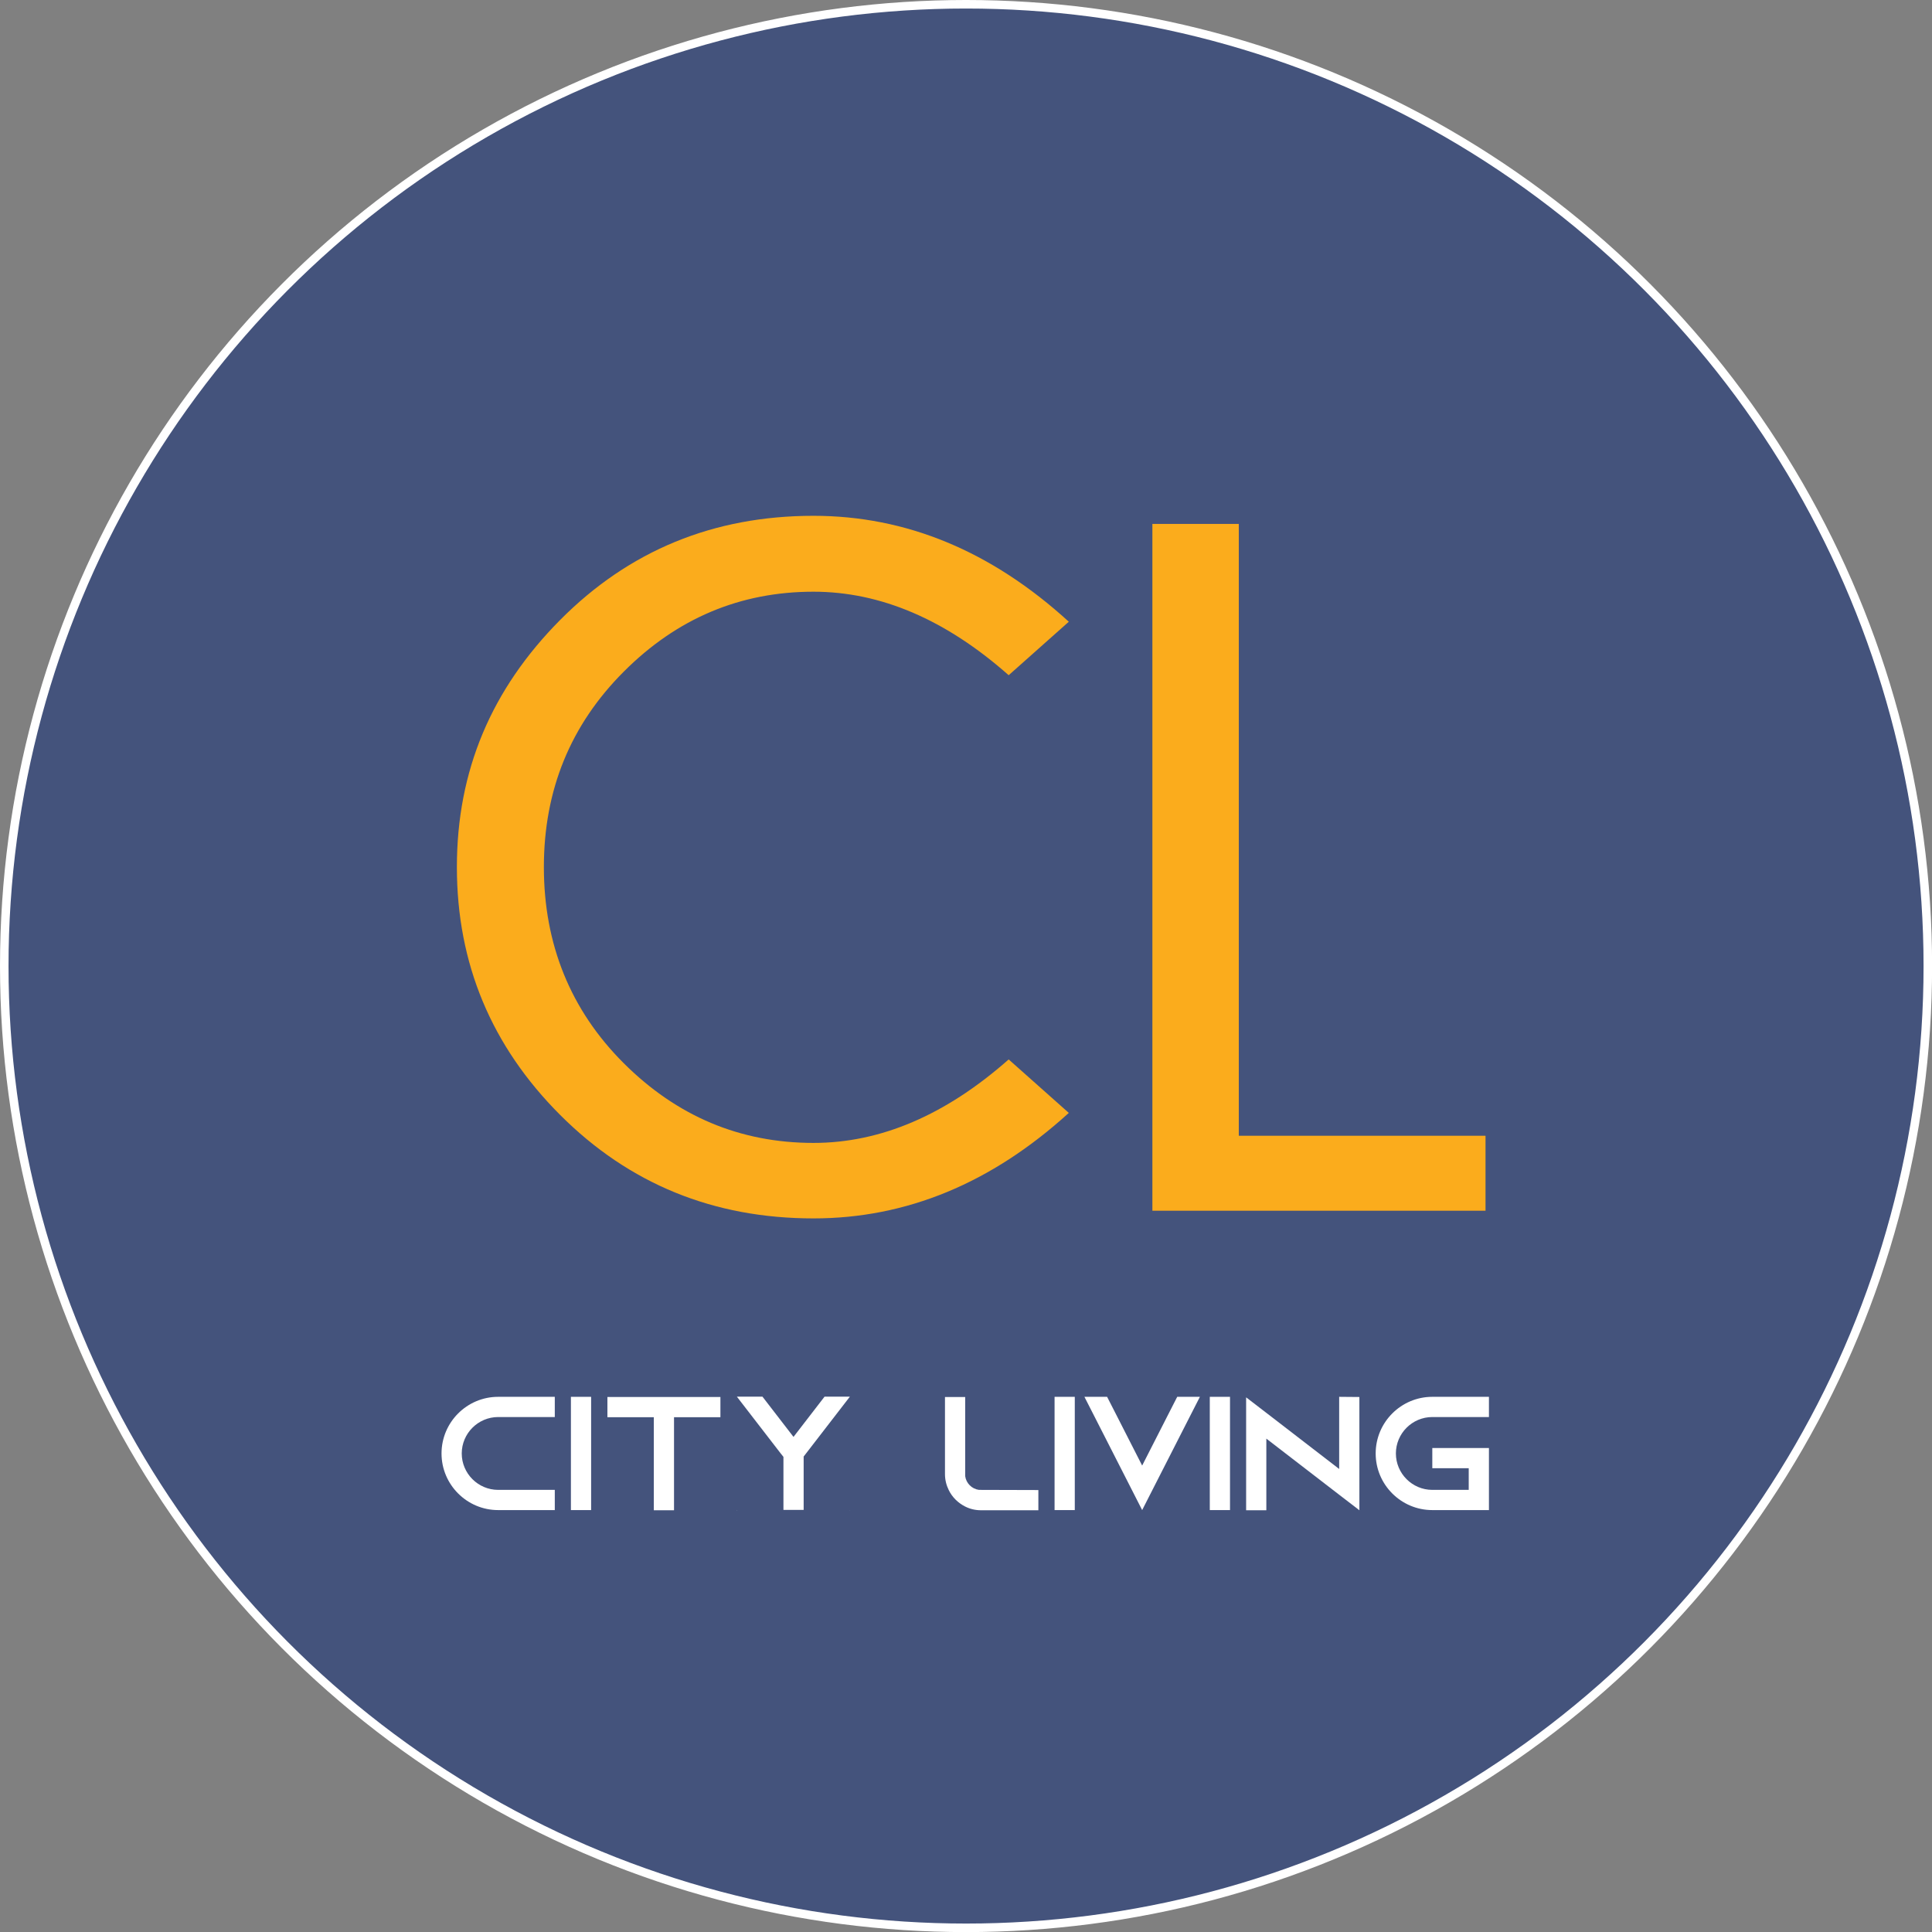 <?xml version="1.0" encoding="UTF-8"?>
<svg id="Layer_2" data-name="Layer 2" xmlns="http://www.w3.org/2000/svg" viewBox="0 0 226.53 226.53">
  <rect x="0" y="0" width="226.53" height="226.53" fill="#808080" stroke="none"/>
  <defs>
    <style>
      .cls-1 {
        fill: #fbac1c;
      }

      .cls-2 {
        fill: #fff;
      }

      .cls-3 {
        fill: #44537c;
        stroke: #fff;
        stroke-miterlimit: 10;
      }
    </style>
  </defs>
  <g id="Layer_1-2" data-name="Layer 1">
    <g>
      <circle class="cls-3" cx="113.27" cy="113.27" r="112.77"/>
      <g>
        <path class="cls-1" d="M118.27,124.22l7.05,6.27c-9.07,8.25-19.05,12.37-29.94,12.37-11.71,0-21.61-4.04-29.69-12.12-8.08-8.08-12.12-17.77-12.12-29.07s4.04-20.85,12.12-28.99c8.08-8.13,17.97-12.2,29.69-12.2,10.89,0,20.87,4.14,29.94,12.42l-7.05,6.27c-7.39-6.53-15.02-9.79-22.89-9.79-8.58,0-16,3.12-22.24,9.37-6.25,6.25-9.37,13.89-9.37,22.92s3.12,16.77,9.37,23c6.25,6.23,13.66,9.34,22.24,9.34,7.87,0,15.5-3.26,22.89-9.79Z"/>
        <path class="cls-1" d="M135.12,141.96V61.43h10.13v71.74h28.93v8.79h-39.06Z"/>
      </g>
      <g>
        <path class="cls-2" d="M54.14,170.42c0,2.35,1.92,4.27,4.27,4.27h6.64v2.37h-6.64c-3.66,0-6.64-2.98-6.64-6.64s2.98-6.64,6.64-6.64h6.64v2.37h-6.64c-2.35,0-4.27,1.92-4.27,4.27Z"/>
        <path class="cls-2" d="M66.94,177.06v-13.28h2.37v13.28h-2.37Z"/>
        <path class="cls-2" d="M84.47,163.8v2.37h-5.44v10.91h-2.37v-10.91h-5.44v-2.37h13.26Z"/>
        <path class="cls-2" d="M86.37,177.06h.04l-.04.04v-.04ZM99.65,163.76l-5.14,6.66-.28.36v6.26h-2.37v-6.22l-.32-.4-5.14-6.66h3l3.64,4.72,3.64-4.72h2.98ZM99.63,177.06h.02v.04l-.02-.04Z"/>
        <path class="cls-2" d="M121.75,174.71v2.37h-6.73c-.66,0-1.29-.15-1.86-.44-.83-.42-1.52-1.1-1.92-1.93-.28-.57-.44-1.2-.44-1.86v-9.05h2.37v9.28c.11.83.78,1.5,1.61,1.61l6.96.02Z"/>
        <path class="cls-2" d="M123.65,177.06v-13.28h2.37v13.28h-2.37Z"/>
        <path class="cls-2" d="M140.69,163.78l-1.21,2.37-5.56,10.91-5.56-10.91-1.21-2.37h2.66l1.21,2.37,2.9,5.69,2.9-5.69,1.21-2.37h2.66Z"/>
        <path class="cls-2" d="M141.85,177.06v-13.28h2.37v13.28h-2.37Z"/>
        <path class="cls-2" d="M159.39,163.8v13.28l-2.37-1.82-8.54-6.58v8.4h-2.37v-13.24l2.37,1.82,8.54,6.58v-8.46l2.37.02Z"/>
        <path class="cls-2" d="M163.67,170.42c0,2.35,1.92,4.27,4.27,4.27h4.27v-2.54h-4.27v-2.37h6.64v7.28h-6.64c-3.66,0-6.64-2.98-6.64-6.64s2.98-6.64,6.64-6.64h6.64v2.37h-6.64c-2.35,0-4.27,1.92-4.27,4.27Z"/>
      </g>
    </g>
  </g>
</svg>